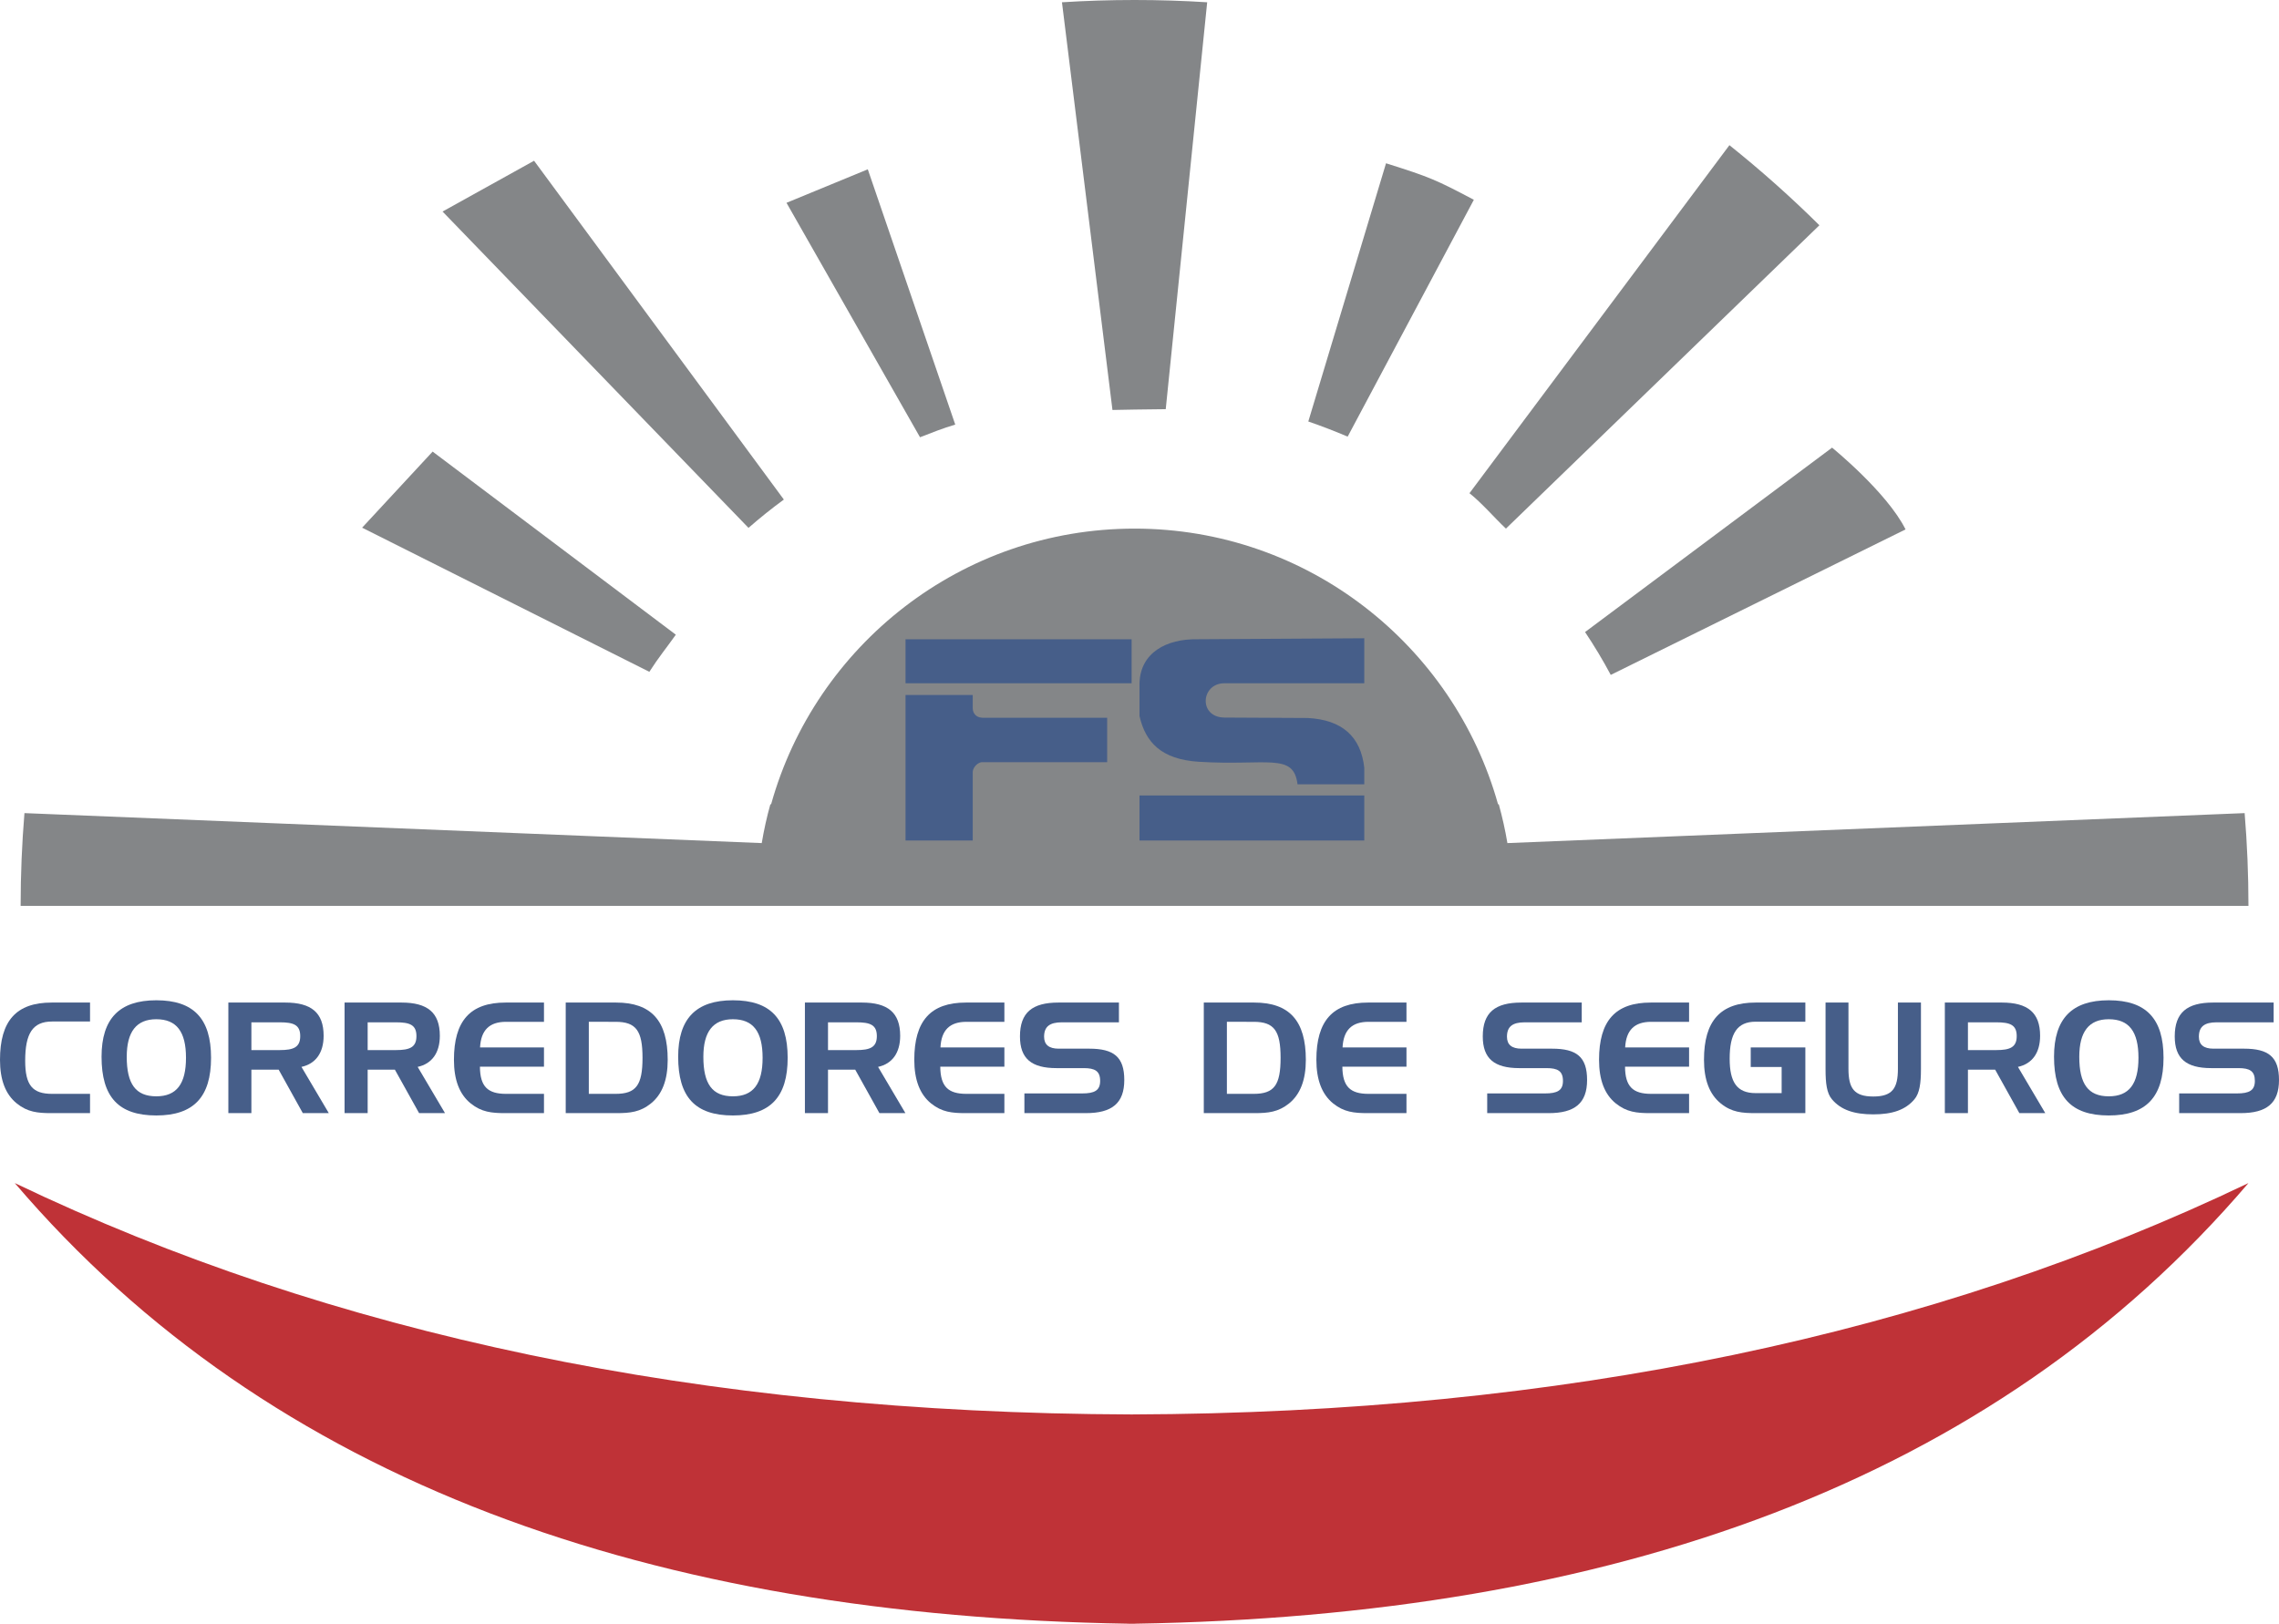 <?xml version="1.0" encoding="UTF-8" standalone="no"?>
<svg
   xmlns:dc="http://purl.org/dc/elements/1.1/"
   xmlns:cc="http://creativecommons.org/ns#"
   xmlns:rdf="http://www.w3.org/1999/02/22-rdf-syntax-ns#"
   xmlns:svg="http://www.w3.org/2000/svg"
   xmlns="http://www.w3.org/2000/svg"
   xmlns:sodipodi="http://sodipodi.sourceforge.net/DTD/sodipodi-0.dtd"
   xmlns:inkscape="http://www.inkscape.org/namespaces/inkscape"
   width="37.006"
   height="26.374"
   viewBox="0 0 37.006 26.374"
   version="1.1"
   xml:space="preserve"
   style="clip-rule:evenodd;fill-rule:evenodd;stroke-linejoin:round;stroke-miterlimit:2"
   id="svg1163"
   sodipodi:docname="logo.svg"
   inkscape:version="1.0.1 (3bc2e813f5, 2020-09-07)"><defs
     id="defs1167" /><sodipodi:namedview
     pagecolor="#ffffff"
     bordercolor="#666666"
     borderopacity="1"
     objecttolerance="10"
     gridtolerance="10"
     guidetolerance="10"
     inkscape:pageopacity="0"
     inkscape:pageshadow="2"
     inkscape:window-width="1317"
     inkscape:window-height="712"
     id="namedview1165"
     showgrid="false"
     inkscape:zoom="12.571429"
     inkscape:cx="18.503"
     inkscape:cy="13.187"
     inkscape:window-x="49"
     inkscape:window-y="28"
     inkscape:window-maximized="1"
     inkscape:current-layer="svg1163" /><g
     id="g1161"
     transform="translate(-2.497,-7.813)"><path
       d="m 28.235,18.079 4.011,-2.995 c 0,0 0.891,0.723 1.193,1.328 l -4.787,2.363 c -0.127,-0.239 -0.267,-0.471 -0.417,-0.696 z"
       style="fill:#848688"
       id="path1099" /><path
       d="m 13.471,18.122 c -0.162,0.228 -0.279,0.367 -0.43,0.603 L 8.377,16.384 9.522,15.148 Z"
       style="fill:#848688"
       id="path1101" /><path
       d="m 26.358,15.824 4.221,-5.653 c 0.51,0.408 0.998,0.842 1.461,1.301 l -5.09,4.927 c -0.186,-0.175 -0.39,-0.415 -0.592,-0.575 z"
       style="fill:#848688"
       id="path1103" /><path
       d="m 15.225,15.927 c -0.198,0.145 -0.39,0.299 -0.574,0.46 l -4.968,-5.138 1.486,-0.825 z"
       style="fill:#848688"
       id="path1105" /><path
       d="m 23.741,14.659 1.262,-4.194 c 0.712,0.225 0.805,0.265 1.426,0.593 l -2.049,3.847 c -0.209,-0.089 -0.422,-0.171 -0.639,-0.246 z"
       style="fill:#848688"
       id="path1107" /><path
       d="m 18.008,14.709 c -0.217,0.066 -0.363,0.125 -0.572,0.206 l -2.168,-3.808 1.32,-0.544 z"
       style="fill:#848688"
       id="path1109" /><path
       d="M 20.561,14.472 19.741,7.85 c 0.39,-0.025 0.783,-0.037 1.179,-0.037 0.396,0 0.79,0.012 1.179,0.037 l -0.673,6.609 C 21.19,14.46 20.64,14.47 20.561,14.472 Z"
       style="fill:#848688"
       id="path1111" /><path
       d="M 39.007,22.527 H 2.832 c 0,-0.508 0.021,-1.01 0.062,-1.507 l 11.972,0.487 c 0.036,-0.214 0.082,-0.424 0.14,-0.63 h 0.012 c 0.72,-2.581 3.091,-4.478 5.902,-4.478 2.81,0 5.181,1.897 5.902,4.478 h 0.012 c 0.057,0.206 0.104,0.416 0.14,0.63 L 38.945,21.02 c 0.041,0.497 0.062,0.999 0.062,1.507 z"
       style="fill:#848688"
       id="path1113" /><path
       d="m 20.872,30.787 c 6.993,-0.021 13.014,-1.304 18.135,-3.758 -4.167,4.882 -10.371,7.031 -18.083,7.157 v 10e-4 c -0.017,0 -0.034,0 -0.052,0 -0.018,0 -0.035,0 -0.052,0 V 34.186 C 13.108,34.06 6.904,31.911 2.737,27.029 c 5.121,2.454 11.142,3.737 18.135,3.758 z"
       style="fill:#bf3237"
       id="path1115" /><g
       id="g1155"><path
         d="M 3.343,24.405 H 3.959 V 24.097 H 3.336 c -0.574,0 -0.839,0.296 -0.839,0.931 0,0.325 0.089,0.56 0.273,0.708 0.173,0.14 0.34,0.157 0.556,0.157 H 3.959 V 25.58 H 3.343 c -0.315,0 -0.437,-0.135 -0.437,-0.537 0,-0.445 0.122,-0.638 0.437,-0.638 z"
         style="fill:#465e89;fill-rule:nonzero"
         id="path1117" /><path
         d="m 5.035,24.368 c 0.33,0 0.482,0.203 0.482,0.626 0,0.424 -0.152,0.626 -0.482,0.626 -0.336,0 -0.48,-0.202 -0.48,-0.641 0,-0.408 0.157,-0.611 0.48,-0.611 z m -0.889,0.609 c 0,0.654 0.275,0.954 0.889,0.954 0.606,0 0.889,-0.3 0.889,-0.937 0,-0.636 -0.283,-0.934 -0.889,-0.934 -0.599,0 -0.889,0.298 -0.889,0.917 z"
         style="fill:#465e89;fill-rule:nonzero"
         id="path1119" /><path
         d="m 6.205,24.097 v 1.796 h 0.374 v -0.706 h 0.443 l 0.392,0.706 H 7.836 L 7.392,25.142 c 0.23,-0.05 0.36,-0.228 0.36,-0.505 0,-0.377 -0.201,-0.54 -0.624,-0.54 z m 0.834,0.321 c 0.224,0 0.333,0.04 0.333,0.224 0,0.182 -0.109,0.227 -0.333,0.227 h -0.46 v -0.451 z"
         style="fill:#465e89;fill-rule:nonzero"
         id="path1121" /><path
         d="m 8.092,24.097 v 1.796 h 0.375 v -0.706 h 0.442 l 0.393,0.706 H 9.723 L 9.279,25.142 c 0.231,-0.05 0.36,-0.228 0.36,-0.505 0,-0.377 -0.201,-0.54 -0.623,-0.54 z m 0.834,0.321 c 0.224,0 0.333,0.04 0.333,0.224 0,0.182 -0.109,0.227 -0.333,0.227 H 8.467 v -0.451 z"
         style="fill:#465e89;fill-rule:nonzero"
         id="path1123" /><path
         d="m 10.714,24.41 h 0.616 v -0.313 h -0.623 c -0.574,0 -0.839,0.296 -0.839,0.93 0,0.325 0.089,0.561 0.273,0.709 0.174,0.14 0.34,0.157 0.556,0.157 H 11.33 V 25.58 h -0.616 c -0.295,0 -0.422,-0.117 -0.424,-0.441 h 1.04 v -0.313 h -1.038 c 0.015,-0.281 0.152,-0.416 0.422,-0.416 z"
         style="fill:#465e89;fill-rule:nonzero"
         id="path1125" /><path
         d="m 11.683,24.097 v 1.796 h 0.827 c 0.216,0 0.383,-0.017 0.556,-0.157 0.184,-0.148 0.273,-0.383 0.273,-0.708 0,-0.635 -0.265,-0.931 -0.839,-0.931 z m 0.81,0.313 c 0.333,0 0.437,0.145 0.437,0.585 0,0.443 -0.104,0.585 -0.437,0.585 h -0.435 v -1.17 z"
         style="fill:#465e89;fill-rule:nonzero"
         id="path1127" /><path
         d="m 14.398,24.368 c 0.33,0 0.482,0.203 0.482,0.626 0,0.424 -0.152,0.626 -0.482,0.626 -0.336,0 -0.48,-0.202 -0.48,-0.641 0,-0.408 0.157,-0.611 0.48,-0.611 z m -0.889,0.609 c 0,0.654 0.275,0.954 0.889,0.954 0.606,0 0.889,-0.3 0.889,-0.937 0,-0.636 -0.283,-0.934 -0.889,-0.934 -0.599,0 -0.889,0.298 -0.889,0.917 z"
         style="fill:#465e89;fill-rule:nonzero"
         id="path1129" /><path
         d="m 15.567,24.097 v 1.796 h 0.375 v -0.706 h 0.442 l 0.393,0.706 h 0.422 l -0.444,-0.751 c 0.23,-0.05 0.359,-0.228 0.359,-0.505 0,-0.377 -0.201,-0.54 -0.623,-0.54 z m 0.835,0.321 c 0.223,0 0.333,0.04 0.333,0.224 0,0.182 -0.11,0.227 -0.333,0.227 h -0.46 v -0.451 z"
         style="fill:#465e89;fill-rule:nonzero"
         id="path1131" /><path
         d="m 18.19,24.41 h 0.616 v -0.313 h -0.624 c -0.573,0 -0.839,0.296 -0.839,0.93 0,0.325 0.09,0.561 0.273,0.709 0.174,0.14 0.34,0.157 0.556,0.157 h 0.634 V 25.58 H 18.19 c -0.296,0 -0.422,-0.117 -0.425,-0.441 h 1.041 v -0.313 h -1.038 c 0.014,-0.281 0.151,-0.416 0.422,-0.416 z"
         style="fill:#465e89;fill-rule:nonzero"
         id="path1133" /><path
         d="m 20.666,24.418 v -0.321 h -0.981 c -0.425,0 -0.626,0.161 -0.626,0.55 0,0.36 0.186,0.515 0.594,0.515 h 0.442 c 0.181,0 0.266,0.047 0.266,0.208 0,0.155 -0.092,0.203 -0.291,0.203 h -0.939 v 0.32 h 0.999 c 0.422,0 0.623,-0.16 0.623,-0.538 0,-0.376 -0.171,-0.509 -0.569,-0.509 h -0.497 c -0.156,0 -0.236,-0.064 -0.236,-0.194 0,-0.165 0.092,-0.234 0.289,-0.234 z"
         style="fill:#465e89;fill-rule:nonzero"
         id="path1135" /><path
         d="m 22.044,24.097 v 1.796 h 0.827 c 0.216,0 0.383,-0.017 0.557,-0.157 0.183,-0.148 0.273,-0.383 0.273,-0.708 0,-0.635 -0.266,-0.931 -0.84,-0.931 z m 0.81,0.313 c 0.333,0 0.437,0.145 0.437,0.585 0,0.443 -0.104,0.585 -0.437,0.585 h -0.435 v -1.17 z"
         style="fill:#465e89;fill-rule:nonzero"
         id="path1137" /><path
         d="m 24.719,24.41 h 0.616 v -0.313 h -0.624 c -0.573,0 -0.839,0.296 -0.839,0.93 0,0.325 0.09,0.561 0.273,0.709 0.174,0.14 0.34,0.157 0.557,0.157 h 0.633 V 25.58 h -0.616 c -0.296,0 -0.422,-0.117 -0.425,-0.441 h 1.041 v -0.313 h -1.038 c 0.015,-0.281 0.151,-0.416 0.422,-0.416 z"
         style="fill:#465e89;fill-rule:nonzero"
         id="path1139" /><path
         d="M 28.181,24.418 V 24.097 H 27.2 c -0.425,0 -0.626,0.161 -0.626,0.55 0,0.36 0.187,0.515 0.594,0.515 h 0.442 c 0.181,0 0.266,0.047 0.266,0.208 0,0.155 -0.092,0.203 -0.291,0.203 h -0.939 v 0.32 h 0.999 c 0.422,0 0.623,-0.16 0.623,-0.538 0,-0.376 -0.171,-0.509 -0.569,-0.509 h -0.496 c -0.157,0 -0.236,-0.064 -0.236,-0.194 0,-0.165 0.091,-0.234 0.288,-0.234 z"
         style="fill:#465e89;fill-rule:nonzero"
         id="path1141" /><path
         d="m 29.308,24.41 h 0.616 v -0.313 h -0.623 c -0.574,0 -0.839,0.296 -0.839,0.93 0,0.325 0.089,0.561 0.273,0.709 0.174,0.14 0.34,0.157 0.556,0.157 h 0.633 V 25.58 h -0.616 c -0.295,0 -0.422,-0.117 -0.424,-0.441 h 1.04 v -0.313 h -1.038 c 0.015,-0.281 0.152,-0.416 0.422,-0.416 z"
         style="fill:#465e89;fill-rule:nonzero"
         id="path1143" /><path
         d="m 30.925,25.144 h 0.502 v 0.424 h -0.422 c -0.303,0 -0.422,-0.176 -0.422,-0.559 0,-0.409 0.121,-0.601 0.422,-0.601 h 0.807 v -0.311 h -0.807 c -0.571,0 -0.839,0.296 -0.839,0.93 0,0.325 0.089,0.561 0.273,0.709 0.178,0.145 0.35,0.157 0.566,0.157 h 0.807 v -1.067 h -0.887 z"
         style="fill:#465e89;fill-rule:nonzero"
         id="path1145" /><path
         d="M 32.512,24.097 H 32.14 v 1.086 c 0,0.227 0.02,0.385 0.102,0.483 0.146,0.175 0.362,0.247 0.673,0.247 0.31,0 0.524,-0.072 0.67,-0.247 0.08,-0.096 0.104,-0.253 0.104,-0.483 v -1.086 h -0.374 v 1.076 c 0,0.317 -0.09,0.45 -0.4,0.45 -0.311,0 -0.403,-0.133 -0.403,-0.45 z"
         style="fill:#465e89;fill-rule:nonzero"
         id="path1147" /><path
         d="m 34.077,24.097 v 1.796 h 0.375 v -0.706 h 0.442 l 0.393,0.706 h 0.421 l -0.444,-0.751 c 0.231,-0.05 0.36,-0.228 0.36,-0.505 0,-0.377 -0.201,-0.54 -0.623,-0.54 z m 0.834,0.321 c 0.224,0 0.333,0.04 0.333,0.224 0,0.182 -0.109,0.227 -0.333,0.227 h -0.459 v -0.451 z"
         style="fill:#465e89;fill-rule:nonzero"
         id="path1149" /><path
         d="m 36.739,24.368 c 0.331,0 0.482,0.203 0.482,0.626 0,0.424 -0.151,0.626 -0.482,0.626 -0.335,0 -0.479,-0.202 -0.479,-0.641 0,-0.408 0.156,-0.611 0.479,-0.611 z m -0.889,0.609 c 0,0.654 0.276,0.954 0.889,0.954 0.606,0 0.889,-0.3 0.889,-0.937 0,-0.636 -0.283,-0.934 -0.889,-0.934 -0.598,0 -0.889,0.298 -0.889,0.917 z"
         style="fill:#465e89;fill-rule:nonzero"
         id="path1151" /><path
         d="m 39.416,24.418 v -0.321 h -0.981 c -0.424,0 -0.625,0.161 -0.625,0.55 0,0.36 0.186,0.515 0.593,0.515 h 0.442 c 0.182,0 0.266,0.047 0.266,0.208 0,0.155 -0.092,0.203 -0.29,0.203 h -0.939 v 0.32 h 0.998 c 0.422,0 0.623,-0.16 0.623,-0.538 0,-0.376 -0.171,-0.509 -0.568,-0.509 h -0.497 c -0.157,0 -0.236,-0.064 -0.236,-0.194 0,-0.165 0.092,-0.234 0.288,-0.234 z"
         style="fill:#465e89;fill-rule:nonzero"
         id="path1153" /></g><path
       d="M 24.65,20.734 H 21 v 0.731 h 3.65 z m 0,-2.554 -2.707,0.016 C 21.436,18.187 21.013,18.415 21,18.911 v 0.532 c 0.098,0.43 0.357,0.705 0.963,0.743 1.113,0.069 1.539,-0.154 1.603,0.366 h 1.084 v -0.269 c -0.057,-0.511 -0.364,-0.778 -0.916,-0.808 l -1.355,-0.007 c -0.424,-0.005 -0.383,-0.551 -0.007,-0.557 h 2.278 z"
       style="fill:#465e89"
       id="path1157" /><path
       d="m 18.292,19.317 c 10e-4,0.051 0.02,0.084 0.04,0.105 0.02,0.023 0.055,0.046 0.116,0.049 h 2.027 v 0.722 h -2.041 c -0.054,0.007 -0.133,0.07 -0.142,0.154 v 1.118 h -1.091 v -2.364 h 1.091 z m 2.58,-1.121 h -3.671 v 0.715 h 3.671 z"
       style="fill:#465e89"
       id="path1159" /></g></svg>
